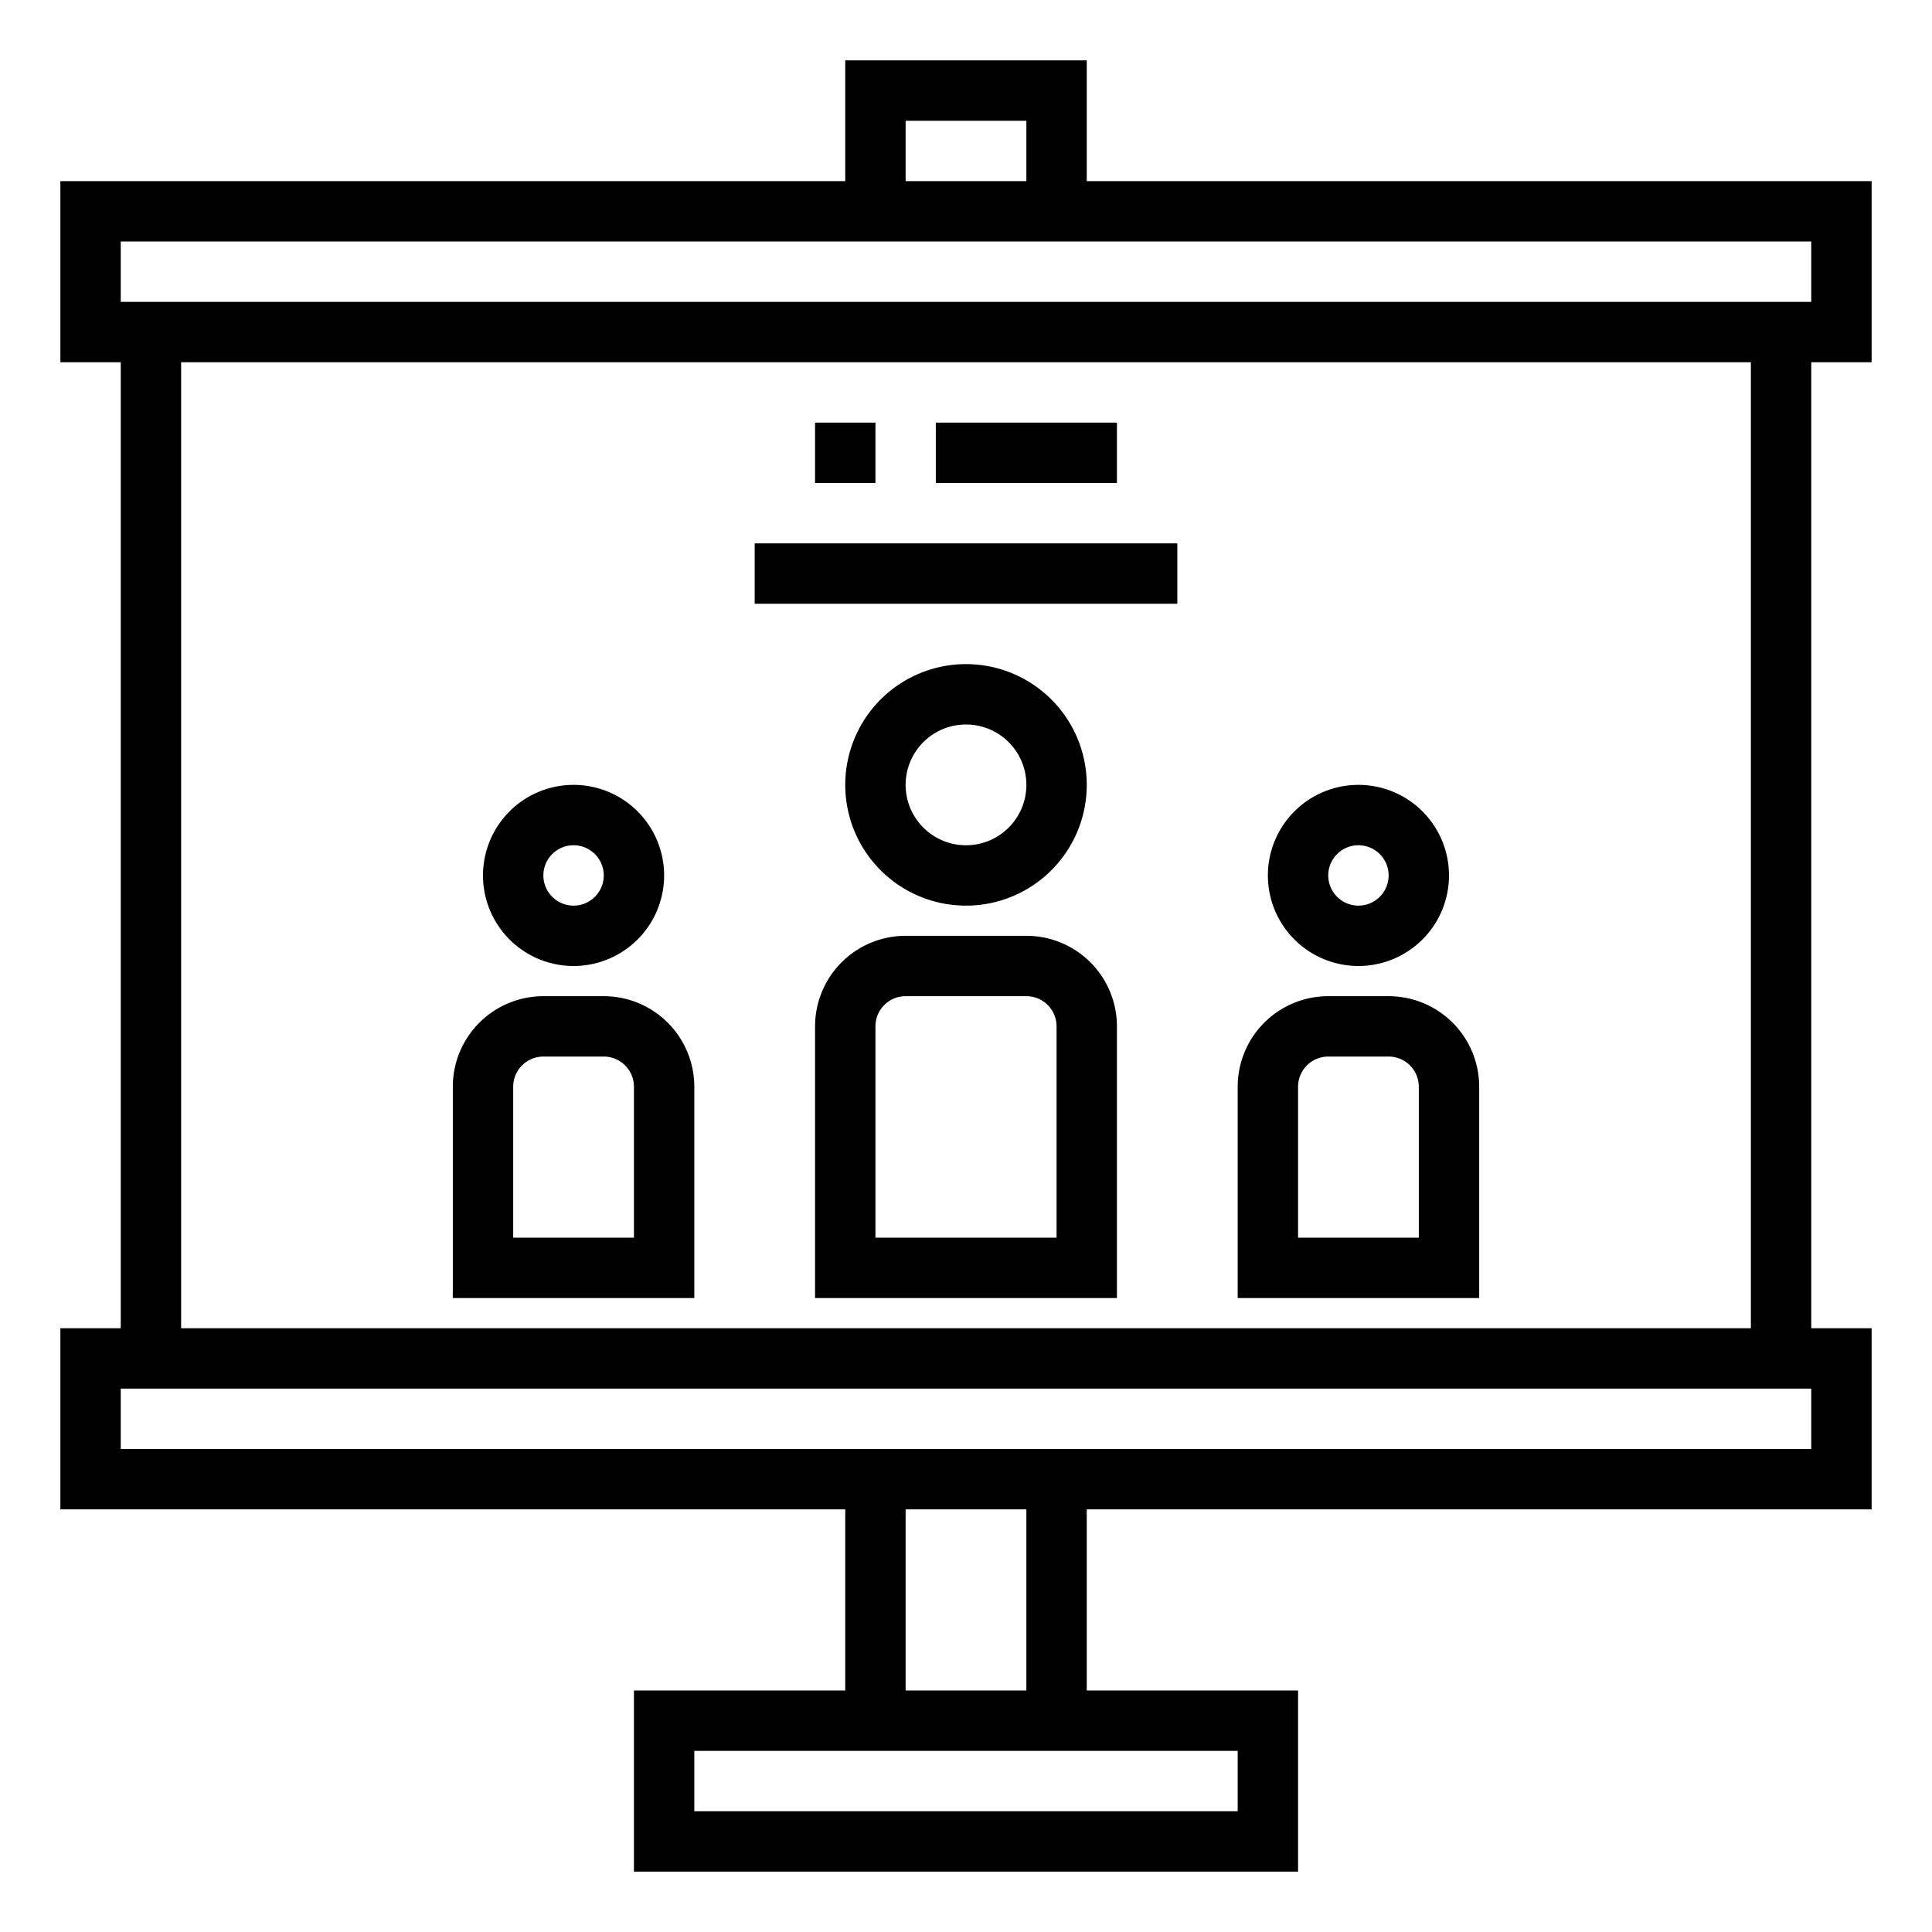 <svg xmlns="http://www.w3.org/2000/svg" viewBox="0 0 64 64" x="0px" y="0px"><title>Presentaion person profile</title><g data-name="Presentaion person profile"><path d="M36,26a4,4,0,1,0-4,4A4,4,0,0,0,36,26Zm-6,0a2,2,0,1,1,2,2A2,2,0,0,1,30,26Z"></path><path d="M34,31H30a3,3,0,0,0-3,3v9H37V34A3,3,0,0,0,34,31Zm1,10H29V34a1,1,0,0,1,1-1h4a1,1,0,0,1,1,1Z"></path><path d="M45,32a3,3,0,1,0-3-3A3,3,0,0,0,45,32Zm0-4a1,1,0,1,1-1,1A1,1,0,0,1,45,28Z"></path><path d="M49,36a3,3,0,0,0-3-3H44a3,3,0,0,0-3,3v7h8Zm-2,5H43V36a1,1,0,0,1,1-1h2a1,1,0,0,1,1,1Z"></path><path d="M19,32a3,3,0,1,0-3-3A3,3,0,0,0,19,32Zm0-4a1,1,0,1,1-1,1A1,1,0,0,1,19,28Z"></path><path d="M23,36a3,3,0,0,0-3-3H18a3,3,0,0,0-3,3v7h8Zm-2,5H17V36a1,1,0,0,1,1-1h2a1,1,0,0,1,1,1Z"></path><rect x="27" y="14" width="2" height="2"></rect><rect x="31" y="14" width="6" height="2"></rect><rect x="25" y="18" width="14" height="2"></rect><path d="M62,12V6H36V2H28V6H2v6H4V44H2v6H28v6H21v6H43V56H36V50H62V44H60V12ZM30,4h4V6H30ZM4,8H60v2H4ZM41,58v2H23V58Zm-7-2H30V50h4Zm26-8H4V46H60Zm-2-4H6V12H58Z"></path></g></svg>